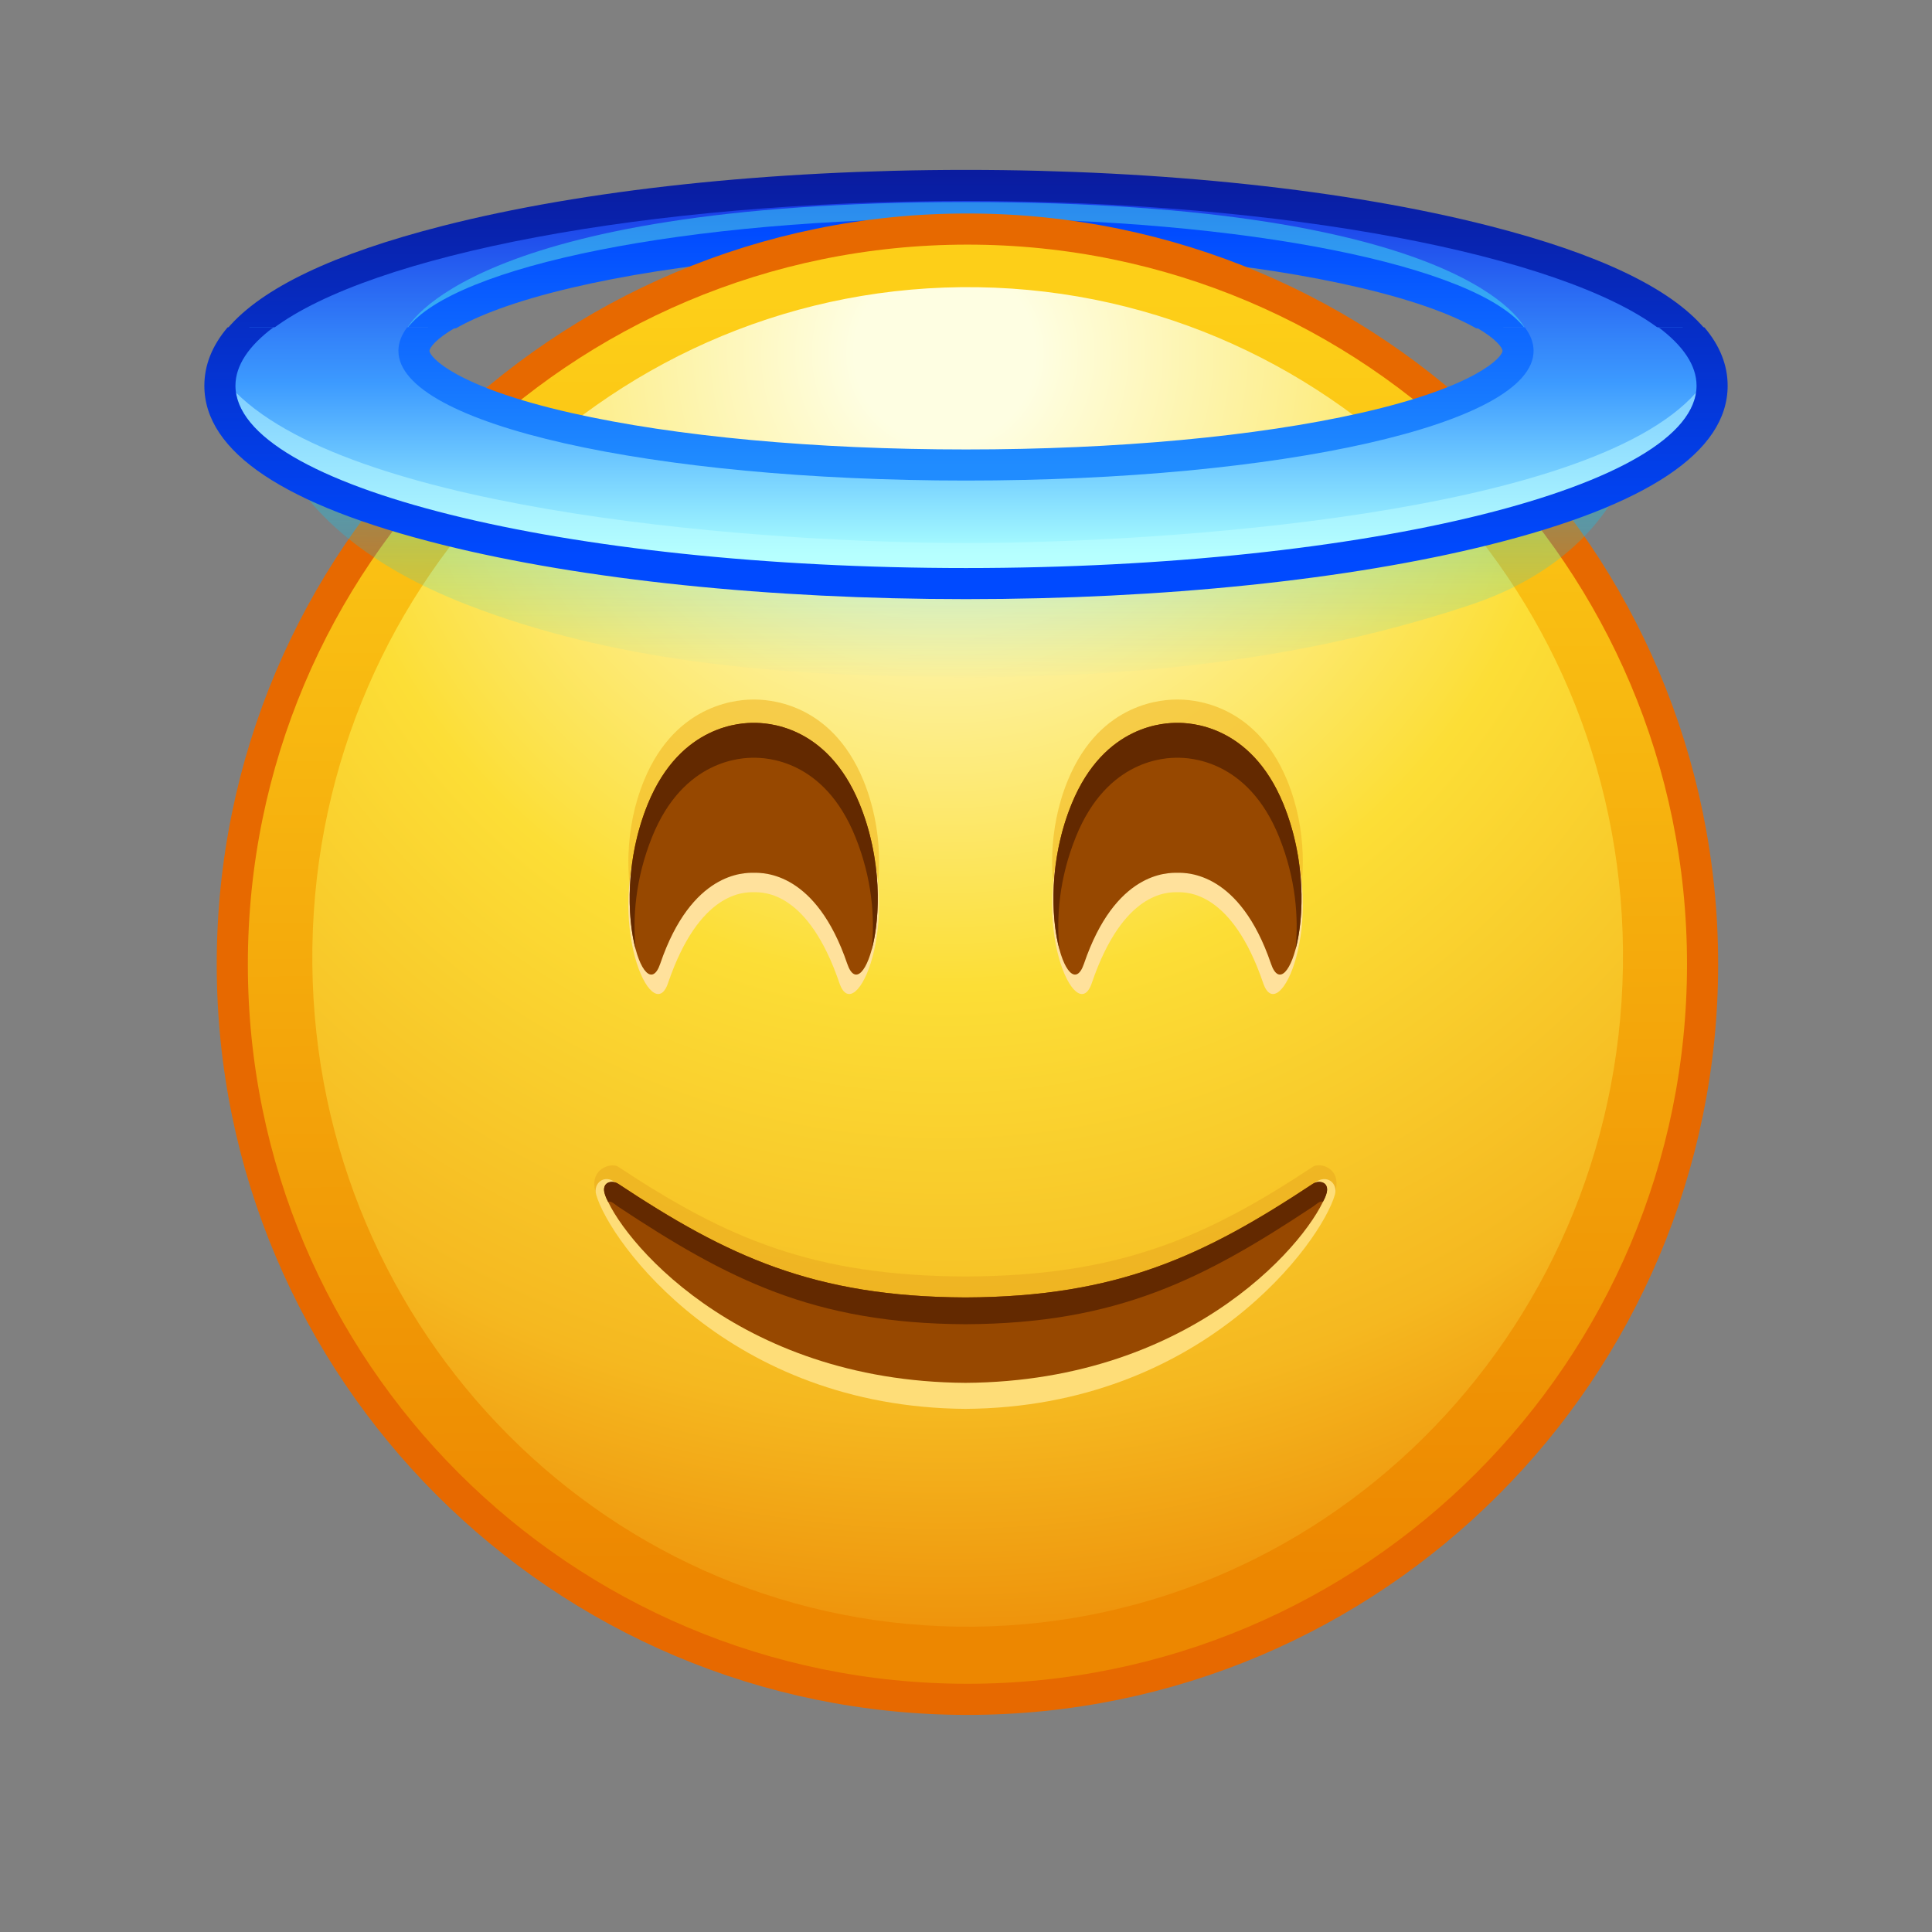 <svg xmlns="http://www.w3.org/2000/svg" xmlns:xlink="http://www.w3.org/1999/xlink" viewBox="0 0 512 512" width="512" height="512" style="width: 100%; height: 100%; transform: translate3d(0,0,0); content-visibility: visible;" preserveAspectRatio="xMidYMid meet"><rect x="0" y="0" width="512" height="512" fill="#808080" stroke="none"/><defs><clipPath id="__lottie_element_2"><rect width="512" height="512" x="0" y="0"></rect></clipPath><linearGradient id="__lottie_element_9" spreadMethod="pad" gradientUnits="userSpaceOnUse" x1="-0.012" y1="-179.217" x2="-0.5" y2="-76"><stop offset="0%" stop-color="rgb(0,208,255)" stop-opacity="1"></stop><stop offset="50%" stop-color="rgb(0,208,255)" stop-opacity="0.5"></stop><stop offset="100%" stop-color="rgb(0,208,255)" stop-opacity="0"></stop></linearGradient><linearGradient id="__lottie_element_10" spreadMethod="pad" gradientUnits="userSpaceOnUse" x1="0.322" y1="-108.473" x2="0.322" y2="-201.259"><stop offset="0%" stop-color="rgb(170,255,255)"></stop><stop offset="24%" stop-color="rgb(115,205,255)"></stop><stop offset="48%" stop-color="rgb(60,154,255)"></stop><stop offset="74%" stop-color="rgb(42,106,243)"></stop><stop offset="100%" stop-color="rgb(24,57,231)"></stop></linearGradient><linearGradient id="__lottie_element_11" spreadMethod="pad" gradientUnits="userSpaceOnUse" x1="-0.678" y1="-193.473" x2="-0.678" y2="-131.768"><stop offset="0%" stop-color="rgb(0,74,255)"></stop><stop offset="50%" stop-color="rgb(16,107,255)"></stop><stop offset="100%" stop-color="rgb(32,140,255)"></stop></linearGradient><linearGradient id="__lottie_element_12" spreadMethod="pad" gradientUnits="userSpaceOnUse" x1="-0.678" y1="-108.473" x2="-0.678" y2="-209.403"><stop offset="0%" stop-color="rgb(0,74,255)"></stop><stop offset="50%" stop-color="rgb(5,50,206)"></stop><stop offset="100%" stop-color="rgb(10,27,157)"></stop></linearGradient><linearGradient id="__lottie_element_25" spreadMethod="pad" gradientUnits="userSpaceOnUse" x1="-1.04" y1="-176.5" x2="0.96" y2="188.889"><stop offset="0%" stop-color="rgb(253,207,24)"></stop><stop offset="47%" stop-color="rgb(245,171,12)"></stop><stop offset="93%" stop-color="rgb(237,135,0)"></stop></linearGradient><radialGradient id="__lottie_element_26" spreadMethod="pad" gradientUnits="userSpaceOnUse" cx="-6.04" cy="-160.123" r="342.672" fx="-6.04" fy="-160.123"><stop offset="7%" stop-color="rgb(254,254,226)"></stop><stop offset="28%" stop-color="rgb(253,238,140)"></stop><stop offset="49%" stop-color="rgb(252,222,54)"></stop><stop offset="82%" stop-color="rgb(245,184,32)"></stop><stop offset="100%" stop-color="rgb(238,145,10)"></stop></radialGradient><linearGradient id="__lottie_element_30" spreadMethod="pad" gradientUnits="userSpaceOnUse" x1="-0.678" y1="-108.473" x2="-0.678" y2="-201.259"><stop offset="0%" stop-color="rgb(170,255,255)"></stop><stop offset="24%" stop-color="rgb(115,205,255)"></stop><stop offset="48%" stop-color="rgb(60,154,255)"></stop><stop offset="74%" stop-color="rgb(42,106,243)"></stop><stop offset="100%" stop-color="rgb(24,57,231)"></stop></linearGradient><linearGradient id="__lottie_element_31" spreadMethod="pad" gradientUnits="userSpaceOnUse" x1="-0.678" y1="-193.473" x2="-0.678" y2="-131.768"><stop offset="0%" stop-color="rgb(0,74,255)"></stop><stop offset="50%" stop-color="rgb(16,107,255)"></stop><stop offset="100%" stop-color="rgb(32,140,255)"></stop></linearGradient><linearGradient id="__lottie_element_32" spreadMethod="pad" gradientUnits="userSpaceOnUse" x1="-0.678" y1="-108.473" x2="-0.678" y2="-209.403"><stop offset="0%" stop-color="rgb(0,74,255)"></stop><stop offset="50%" stop-color="rgb(5,50,206)"></stop><stop offset="100%" stop-color="rgb(10,27,157)"></stop></linearGradient></defs><g clip-path="url(#__lottie_element_2)"><g style="display: block;" transform="matrix(1.03,0,0,1.03,256,259.257)" opacity="1"><g opacity="1" transform="matrix(1,0,0,1,0,0)"><path fill="url(#__lottie_element_30)" fill-opacity="1" d=" M-0.005,-203.994 C-78.715,-203.994 -159.685,-190.514 -184.375,-167.224 C-184.375,-167.224 -138.395,-167.224 -138.395,-167.224 C-69.678,-207.994 98.448,-190.491 138.225,-167.224 C138.225,-167.224 184.375,-167.224 184.375,-167.224 C159.685,-190.514 78.705,-203.994 -0.005,-203.994z"></path></g><g opacity="0.4" transform="matrix(1,0,0,1,0,0)"><path fill="rgb(68,255,246)" fill-opacity="1" d=" M143.785,-167.224 C143.785,-167.224 138.225,-167.224 138.225,-167.224 C75.822,-206.723 -86.534,-194.519 -138.395,-167.224 C-138.395,-167.224 -143.785,-167.224 -143.785,-167.224 C-143.785,-167.224 -128.335,-199.724 -0.005,-199.724 C129.915,-199.724 143.785,-167.224 143.785,-167.224z"></path></g><g opacity="1" transform="matrix(1,0,0,1,0,0)"><path fill="url(#__lottie_element_31)" fill-opacity="1" d=" M-0.005,-195.514 C-71.895,-195.514 -131.645,-183.304 -143.785,-167.224 C-143.785,-167.224 -131.255,-167.224 -131.255,-167.224 C-125.905,-170.294 -116.715,-174.084 -101.435,-177.674 C-74.435,-184.014 -38.415,-187.514 -0.005,-187.514 C38.405,-187.514 74.435,-184.014 101.435,-177.674 C116.715,-174.084 125.925,-170.284 131.265,-167.224 C131.265,-167.224 143.785,-167.224 143.785,-167.224 C131.645,-183.304 71.895,-195.514 -0.005,-195.514z"></path></g><g opacity="1" transform="matrix(1,0,0,1,0,0)"><path fill="url(#__lottie_element_32)" fill-opacity="1" d=" M134.695,-193.574 C98.285,-202.874 50.445,-207.994 -0.005,-207.994 C-50.455,-207.994 -98.285,-202.874 -134.695,-193.574 C-162.695,-186.424 -181.185,-177.594 -189.985,-167.224 C-189.985,-167.224 -178.205,-167.224 -178.205,-167.224 C-153.115,-186.044 -82.485,-199.994 -0.005,-199.994 C82.485,-199.994 153.115,-186.044 178.205,-167.224 C178.205,-167.224 189.985,-167.224 189.985,-167.224 C181.185,-177.594 162.695,-186.424 134.695,-193.574z"></path></g></g><g style="display: block;" transform="matrix(1.03,0,0,1.03,256,259)" opacity="1"><g opacity="1" transform="matrix(0.97,0,0,0.97,-1.238,0.782)"><g opacity="1" transform="matrix(1,0,0,1,1.657,-4.287)"><path fill="url(#__lottie_element_25)" fill-opacity="1" d=" M194.997,0 C194.997,107.694 107.693,194.997 0,194.997 C-107.694,194.997 -194.997,107.694 -194.997,0 C-194.997,-107.694 -107.694,-194.997 0,-194.997 C107.693,-194.997 194.997,-107.694 194.997,0z"></path></g><g opacity="1" transform="matrix(1,0,0,1,1.715,-6.214)"><path fill="url(#__lottie_element_26)" fill-opacity="1" d=" M173.808,2.663 C172.304,100.772 93.269,179.112 -2.723,177.64 C-98.714,176.168 -175.312,95.445 -173.808,-2.664 C-172.304,-100.773 -93.269,-179.112 2.723,-177.641 C98.714,-176.169 175.312,-95.445 173.808,2.663z"></path></g><g opacity="1" transform="matrix(1,0,0,1,1.657,-4.287)"><path stroke-linecap="butt" stroke-linejoin="miter" fill-opacity="0" stroke-miterlimit="10" stroke="rgb(231,105,0)" stroke-opacity="1" stroke-width="8.259" d=" M194.997,0 C194.997,107.694 107.693,194.997 0,194.997 C-107.694,194.997 -194.997,107.694 -194.997,0 C-194.997,-107.694 -107.694,-194.997 0,-194.997 C107.693,-194.997 194.997,-107.694 194.997,0z"></path></g></g></g><g style="display: block;" transform="matrix(1.03,0,0,1.03,256,259)" opacity="1"><g opacity="1" transform="matrix(1,0,0,1,0,0)"><g opacity="0.6" transform="matrix(1,0,0,1,0,0)"><path fill="rgb(241,184,36)" fill-opacity="1" d=" M-26.388,-50.64 C-34.855,-71.296 -51.702,-71.469 -54.616,-71.469 C-57.359,-71.469 -74.378,-71.296 -82.845,-50.64 C-93.245,-25.268 -80.673,2.248 -76.673,-9.497 C-68.616,-33.154 -57.059,-32.898 -54.616,-32.898 C-52.04,-32.898 -40.616,-33.154 -32.559,-9.497 C-28.559,2.248 -15.988,-25.268 -26.388,-50.64z"></path></g><g opacity="1" transform="matrix(1,0,0,1,0,0)"><path fill="rgb(255,225,156)" fill-opacity="1" d=" M-26.388,-39.64 C-34.855,-60.296 -74.378,-60.296 -82.845,-39.64 C-93.245,-14.268 -80.673,13.248 -76.673,1.503 C-68.616,-22.154 -57.059,-21.898 -54.616,-21.898 C-52.04,-21.898 -40.616,-22.154 -32.559,1.503 C-28.559,13.248 -15.988,-14.268 -26.388,-39.64z"></path></g><g opacity="1" transform="matrix(1,0,0,1,0,0)"><path fill="rgb(151,72,0)" fill-opacity="1" d=" M-27.388,-44.64 C-35.855,-65.296 -51.702,-65.469 -54.616,-65.469 C-57.359,-65.469 -73.378,-65.296 -81.845,-44.64 C-92.245,-19.268 -82.673,8.248 -78.673,-3.497 C-70.616,-27.154 -57.059,-26.898 -54.616,-26.898 C-52.04,-26.898 -38.616,-27.154 -30.559,-3.497 C-26.559,8.248 -16.988,-19.268 -27.388,-44.64z"></path></g><g opacity="1" transform="matrix(1,0,0,1,0,0)"><path fill="rgb(99,41,0)" fill-opacity="1" d=" M-24.249,-7.183 C-23.409,-15.413 -24.169,-25.443 -28.449,-36.083 C-36.589,-56.333 -51.819,-56.493 -54.619,-56.493 C-57.249,-56.493 -72.639,-56.333 -80.779,-36.083 C-85.049,-25.443 -85.819,-15.423 -84.989,-7.193 C-87.229,-15.453 -87.689,-30.393 -81.849,-44.643 C-73.379,-65.293 -57.359,-65.473 -54.619,-65.473 C-51.699,-65.473 -35.859,-65.293 -27.389,-44.643 C-21.539,-30.383 -22.009,-15.443 -24.249,-7.183z"></path></g></g><g opacity="1" transform="matrix(1,0,0,1,0,0)"><g opacity="0.6" transform="matrix(1,0,0,1,0,0)"><path fill="rgb(241,184,36)" fill-opacity="1" d=" M26.184,-50.64 C34.651,-71.296 51.499,-71.469 54.413,-71.469 C57.156,-71.469 74.174,-71.296 82.641,-50.64 C93.041,-25.268 80.47,2.248 76.47,-9.497 C68.413,-33.154 56.856,-32.898 54.413,-32.898 C51.837,-32.898 40.412,-33.154 32.355,-9.497 C28.355,2.248 15.784,-25.268 26.184,-50.64z"></path></g><g opacity="1" transform="matrix(1,0,0,1,0,0)"><path fill="rgb(255,225,156)" fill-opacity="1" d=" M26.184,-39.64 C34.651,-60.296 74.174,-60.296 82.641,-39.64 C93.041,-14.268 80.47,13.248 76.47,1.503 C68.413,-22.154 56.856,-21.898 54.413,-21.898 C51.837,-21.898 40.412,-22.154 32.355,1.503 C28.355,13.248 15.784,-14.268 26.184,-39.64z"></path></g><g opacity="1" transform="matrix(1,0,0,1,0,0)"><path fill="rgb(151,72,0)" fill-opacity="1" d=" M27.184,-44.64 C35.651,-65.296 51.499,-65.469 54.413,-65.469 C57.156,-65.469 73.174,-65.296 81.641,-44.64 C92.041,-19.268 82.47,8.248 78.47,-3.497 C70.413,-27.154 56.856,-26.898 54.413,-26.898 C51.837,-26.898 38.412,-27.154 30.355,-3.497 C26.355,8.248 16.784,-19.268 27.184,-44.64z"></path></g><g opacity="1" transform="matrix(1,0,0,1,0,0)"><path fill="rgb(99,41,0)" fill-opacity="1" d=" M24.045,-7.183 C23.205,-15.413 23.965,-25.443 28.245,-36.083 C36.385,-56.333 51.615,-56.493 54.415,-56.493 C57.045,-56.493 72.435,-56.333 80.575,-36.083 C84.845,-25.443 85.615,-15.423 84.785,-7.193 C87.025,-15.453 87.485,-30.393 81.645,-44.643 C73.175,-65.293 57.155,-65.473 54.415,-65.473 C51.495,-65.473 35.655,-65.293 27.185,-44.643 C21.335,-30.383 21.805,-15.443 24.045,-7.183z"></path></g></g></g><g style="display: block;" transform="matrix(1.03,0,0,1.03,256,259)" opacity="1"><g opacity="0.6" transform="matrix(1,0,0,1,0,0)"><path fill="rgb(234,172,31)" fill-opacity="1" d=" M89.247,48.732 C61.281,67.242 39.062,76.812 -0.121,76.972 C-39.304,76.812 -61.522,67.242 -89.488,48.732 C-91.262,47.552 -97.183,49.252 -95.259,55.437 C-91.888,66.27 -59.591,100.572 -0.121,100.942 C59.349,100.572 92.131,66.027 95.047,55.063 C96.664,48.982 91.021,47.552 89.247,48.732z"></path></g><g opacity="1" transform="matrix(1,0,0,1,0,0)"><path fill="rgb(254,221,120)" fill-opacity="1" d=" M89.606,52.925 C61.483,74.496 39.979,85.037 -0.121,85.218 C-40.221,85.037 -62.084,74.437 -90.156,52.799 C-93.137,50.501 -95.967,53.066 -95.16,55.901 C-91.67,68.122 -60.982,110.615 -0.121,111.033 C60.74,110.615 91.428,68.122 94.918,55.901 C95.725,53.066 92.895,50.402 89.606,52.925z"></path></g><g opacity="1" transform="matrix(1,0,0,1,0,0)"><path fill="rgb(151,72,0)" fill-opacity="1" d=" M89.247,53.128 C61.281,71.638 39.062,82.208 -0.121,82.368 C-39.304,82.208 -61.522,71.638 -89.488,53.128 C-91.262,51.948 -93.777,53.018 -92.988,55.528 C-89.577,66.348 -59.591,103.968 -0.121,104.338 C59.349,103.968 89.335,66.348 92.746,55.528 C93.535,53.018 91.021,51.948 89.247,53.128z"></path></g><g opacity="1" transform="matrix(1,0,0,1,0,0)"><path fill="rgb(99,41,0)" fill-opacity="1" d=" M91.832,57.765 C91.092,57.405 90.082,58.455 89.242,59.015 C61.282,77.525 39.062,89.095 -0.118,89.255 C-39.308,89.095 -61.518,77.525 -89.488,59.015 C-90.328,58.455 -91.338,57.405 -92.078,57.775 C-94.928,52.649 -91.258,51.945 -89.488,53.125 C-61.518,71.635 -39.308,82.205 -0.118,82.365 C39.062,82.205 61.282,71.635 89.242,53.125 C91.022,51.945 94.781,52.645 91.832,57.765z"></path></g></g><g style="display: none;"><g><path></path></g></g><g style="display: block;" transform="matrix(1.03,0,0,1.03,256,259)" opacity="1"><g opacity="0.7" transform="matrix(1,0,0,1,0,0)"><path fill="url(#__lottie_element_9)" fill-opacity="1" d=" M129.573,-95.752 C92.884,-83.571 51.916,-77.223 0.495,-77.223 C-50.916,-77.223 -92.02,-81.828 -128.073,-95.752 C-180.5,-116 -182.763,-148.756 -177.747,-155.099 C-177.747,-155.099 -140.02,-139.599 -140.02,-139.599 C-62,-126.5 152.5,-120.5 141.346,-166.599 C141.346,-166.599 171.872,-156.099 171.872,-156.099 C176.888,-149.756 175.5,-111 129.573,-95.752z"></path></g><g opacity="1" transform="matrix(1,0,0,1,0,0)"><path fill="url(#__lottie_element_10)" fill-opacity="1" d=" M-0.005,-101.304 C-50.325,-101.304 -227.428,-113.223 -184.375,-167.224 C-184.375,-167.224 -166.628,-167.224 -166.628,-167.224 C-166.628,-167.224 -138.395,-167.224 -138.395,-167.224 C-154.678,-148.14 -91.455,-131.814 -0.005,-131.814 C91.455,-131.814 155.739,-150.056 138.225,-167.224 C138.225,-167.224 171.711,-167.224 171.711,-167.224 C171.711,-167.224 184.375,-167.224 184.375,-167.224 C230.322,-112.723 50.325,-101.304 -0.005,-101.304z"></path></g><g opacity="0.5" transform="matrix(1,0,0,1,0,0)"><path fill="rgb(193,255,255)" fill-opacity="1" d=" M187.825,-150.424 C184.025,-125.344 100.885,-101.304 -0.005,-101.304 C-100.905,-101.304 -184.075,-125.354 -187.825,-150.444 C-156.428,-119.223 -50.325,-111.744 -0.005,-111.744 C50.325,-111.744 160.018,-119.027 187.825,-150.424z"></path></g><g opacity="1" transform="matrix(1,0,0,1,0,0)"><path fill="url(#__lottie_element_11)" fill-opacity="1" d=" M146.035,-161.184 C146.035,-142.234 80.655,-127.814 -0.005,-127.814 C-80.655,-127.814 -146.035,-142.234 -146.035,-161.184 C-146.035,-161.206 -146.035,-161.227 -146.035,-161.249 C-146.019,-163.286 -145.249,-165.285 -143.785,-167.224 C-143.785,-167.224 -131.255,-167.224 -131.255,-167.224 C-136.455,-164.254 -138.035,-161.954 -138.035,-161.184 C-138.035,-159.654 -131.535,-151.984 -101.495,-145.194 C-74.735,-139.144 -38.695,-135.814 -0.005,-135.814 C38.685,-135.814 74.735,-139.144 101.495,-145.194 C131.535,-151.984 138.035,-159.654 138.035,-161.184 C138.035,-161.954 136.455,-164.254 131.265,-167.224 C131.265,-167.224 143.785,-167.224 143.785,-167.224 C145.265,-165.264 146.035,-163.244 146.035,-161.184z"></path></g><g opacity="1" transform="matrix(1,0,0,1,0,0)"><path fill="url(#__lottie_element_12)" fill-opacity="1" d=" M195.965,-152.214 C195.965,-135.184 175.335,-121.414 134.645,-111.274 C98.455,-102.264 50.635,-97.304 -0.005,-97.304 C-50.645,-97.304 -98.455,-102.264 -134.645,-111.274 C-175.335,-121.414 -195.965,-135.184 -195.965,-152.214 C-195.965,-157.524 -193.965,-162.534 -189.985,-167.224 C-189.985,-167.224 -178.205,-167.224 -178.205,-167.224 C-184.535,-162.484 -187.965,-157.424 -187.965,-152.214 C-187.965,-126.304 -103.275,-105.304 -0.005,-105.304 C103.275,-105.304 187.965,-126.304 187.965,-152.214 C187.965,-157.424 184.535,-162.484 178.205,-167.224 C178.205,-167.224 189.985,-167.224 189.985,-167.224 C193.965,-162.534 195.965,-157.524 195.965,-152.214z"></path></g></g><g style="display: none;"><g><path></path></g></g></g></svg>